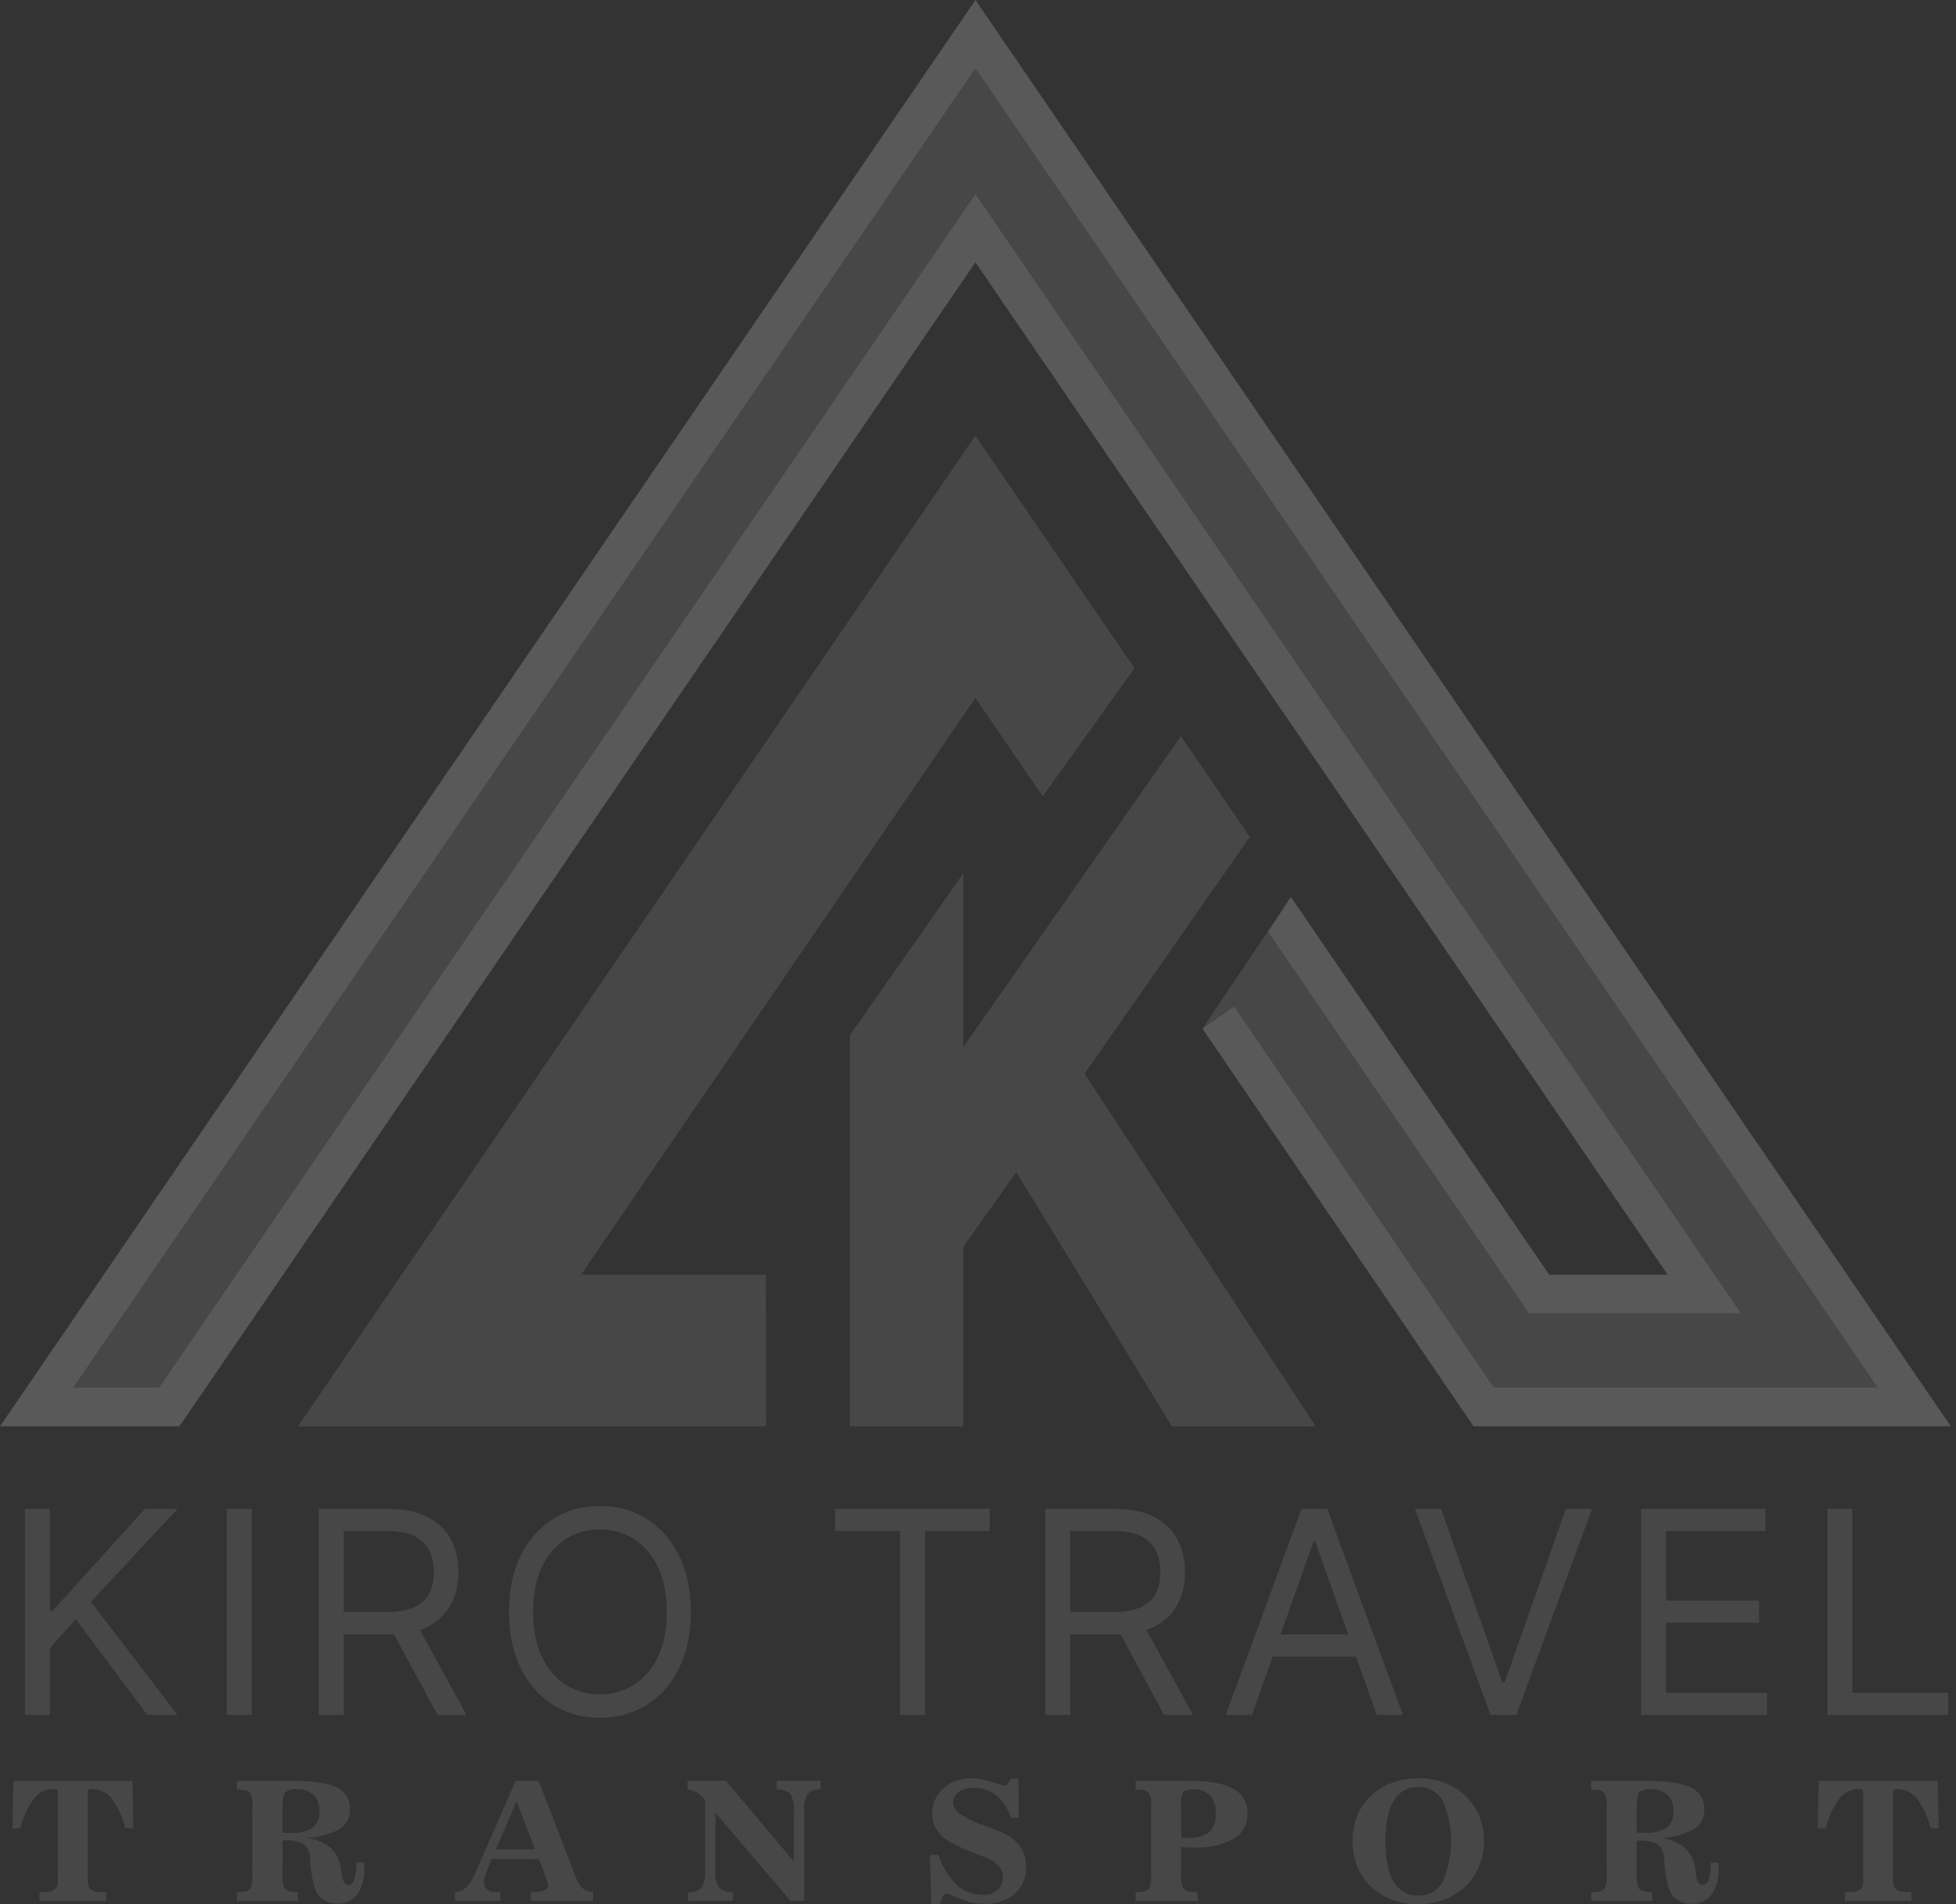 <svg width="341" height="332" viewBox="0 0 341 332" fill="none" xmlns="http://www.w3.org/2000/svg">
<rect x="0" y="0" width="341" height="332" fill="#333333" stroke="none"/>
<g clip-path="url(#clip0_690_61630)">
<path d="M197.783 116.514L185.678 98.825L170.049 75.963L154.409 98.825L51.938 248.712H133.569L133.528 222.278H101.281L170.049 121.698L181.789 138.862L197.783 116.514Z" fill="white" fill-opacity="0.1"/>
<path d="M340.098 248.708H256.896L209.632 179.357L215.165 175.534L260.421 241.963H327.369L170.054 11.876L12.749 241.963H27.755L170.054 33.858L303.493 229.008H266.577L221.03 162.391L221.362 162.056L225.044 156.401L270.081 222.275H290.744L196.01 83.719L180.38 60.847L170.054 45.735L159.717 60.847L144.088 83.719L31.28 248.708H0L128.458 60.847L144.088 37.974L154.414 22.862L170.054 0L185.684 22.862L196.01 37.974L211.66 60.847L340.098 248.708Z" fill="white" fill-opacity="0.1"/>
<path d="M340.098 248.708H256.896L209.632 179.357L221.03 162.391L225.044 156.401L270.081 222.275H290.744L196.01 83.719L180.38 60.847L170.054 45.735L159.717 60.847L144.088 83.719L31.28 248.708H0L128.458 60.847L144.088 37.974L154.414 22.862L170.054 0L185.684 22.862L196.01 37.974L211.66 60.847L340.098 248.708Z" fill="white" fill-opacity="0.1"/>
<path d="M189.09 187.225L217.885 145.931L205.864 128.357L167.939 182.586V152.277L148.129 180.554V248.711H167.939V217.408L177.173 204.379L204.314 248.721H229.376L189.09 187.225Z" fill="white" fill-opacity="0.1"/>
<path d="M4.35 299.025V263.102H8.7V280.923H9.121L25.259 263.102H30.942L15.857 279.309L30.942 299.025H25.68L13.191 282.326L8.7 287.378V299.025H4.35ZM43.887 263.102V299.025H39.536V263.102H43.887ZM55.572 299.025V263.102H67.711C70.517 263.102 72.821 263.581 74.622 264.54C76.423 265.487 77.756 266.791 78.621 268.452C79.487 270.112 79.919 272.001 79.919 274.117C79.919 276.234 79.487 278.111 78.621 279.748C77.756 281.385 76.429 282.671 74.639 283.607C72.85 284.531 70.564 284.993 67.781 284.993H57.958V281.064H67.641C69.558 281.064 71.102 280.783 72.271 280.222C73.453 279.66 74.306 278.865 74.832 277.836C75.37 276.795 75.639 275.556 75.639 274.117C75.639 272.679 75.37 271.422 74.832 270.346C74.294 269.27 73.435 268.44 72.254 267.855C71.073 267.259 69.512 266.961 67.57 266.961H59.923V299.025H55.572ZM72.482 282.888L81.323 299.025H76.271L67.57 282.888H72.482ZM120.442 281.064C120.442 284.852 119.758 288.127 118.39 290.886C117.022 293.646 115.145 295.774 112.759 297.271C110.374 298.768 107.649 299.517 104.585 299.517C101.522 299.517 98.797 298.768 96.411 297.271C94.026 295.774 92.149 293.646 90.781 290.886C89.412 288.127 88.728 284.852 88.728 281.064C88.728 277.275 89.412 274 90.781 271.241C92.149 268.481 94.026 266.353 96.411 264.856C98.797 263.359 101.522 262.611 104.585 262.611C107.649 262.611 110.374 263.359 112.759 264.856C115.145 266.353 117.022 268.481 118.39 271.241C119.758 274 120.442 277.275 120.442 281.064ZM116.233 281.064C116.233 277.953 115.712 275.328 114.671 273.188C113.642 271.048 112.245 269.428 110.479 268.329C108.725 267.23 106.76 266.68 104.585 266.68C102.41 266.68 100.44 267.23 98.674 268.329C96.92 269.428 95.523 271.048 94.482 273.188C93.453 275.328 92.938 277.953 92.938 281.064C92.938 284.174 93.453 286.799 94.482 288.939C95.523 291.079 96.92 292.699 98.674 293.798C100.44 294.897 102.41 295.447 104.585 295.447C106.76 295.447 108.725 294.897 110.479 293.798C112.245 292.699 113.642 291.079 114.671 288.939C115.712 286.799 116.233 284.174 116.233 281.064ZM145.612 266.961V263.102H172.555V266.961H161.259V299.025H156.908V266.961H145.612ZM182.232 299.025V263.102H194.371C197.177 263.102 199.481 263.581 201.282 264.54C203.083 265.487 204.416 266.791 205.281 268.452C206.146 270.112 206.579 272.001 206.579 274.117C206.579 276.234 206.146 278.111 205.281 279.748C204.416 281.385 203.088 282.671 201.299 283.607C199.51 284.531 197.224 284.993 194.441 284.993H184.618V281.064H194.301C196.218 281.064 197.762 280.783 198.931 280.222C200.112 279.66 200.966 278.865 201.492 277.836C202.03 276.795 202.299 275.556 202.299 274.117C202.299 272.679 202.03 271.422 201.492 270.346C200.954 269.27 200.095 268.44 198.914 267.855C197.733 267.259 196.172 266.961 194.23 266.961H186.583V299.025H182.232ZM199.142 282.888L207.982 299.025H202.931L194.23 282.888H199.142ZM218.265 299.025H213.704L226.895 263.102H231.386L244.576 299.025H240.016L229.281 268.785H229L218.265 299.025ZM219.949 284.993H238.332V288.852H219.949V284.993ZM251.232 263.102L261.897 293.342H262.318L272.983 263.102H277.544L264.353 299.025H259.863L246.672 263.102H251.232ZM286.103 299.025V263.102H307.784V266.961H290.453V279.099H306.661V282.958H290.453V295.166H308.064V299.025H286.103ZM318.588 299.025V263.102H322.938V295.166H339.637V299.025H318.588Z" fill="white" fill-opacity="0.1"/>
<path d="M23.091 310.539L23.236 318.834L21.853 318.781C21.386 316.861 20.541 315.056 19.368 313.471C18.946 312.98 18.422 312.589 17.832 312.326C17.242 312.063 16.602 311.936 15.957 311.953C15.666 311.953 15.479 312.005 15.406 312.12C15.296 312.458 15.257 312.814 15.291 313.168V327.83C15.245 328.376 15.401 328.92 15.728 329.359C15.921 329.537 16.148 329.675 16.394 329.765C16.64 329.855 16.902 329.895 17.163 329.882L18.515 329.956V331.464H6.889V329.956L8.231 329.882C8.492 329.895 8.754 329.855 9 329.765C9.246 329.675 9.473 329.537 9.666 329.359C9.99 328.915 10.142 328.368 10.092 327.819V313.157C10.123 312.805 10.087 312.449 9.988 312.11C9.915 312.005 9.728 311.953 9.437 311.953C8.794 311.936 8.155 312.064 7.567 312.326C6.979 312.589 6.456 312.98 6.036 313.471C4.868 315.059 4.024 316.864 3.551 318.781L2.168 318.834L2.334 310.539H23.091Z" fill="white" fill-opacity="0.1"/>
<path d="M49.24 326.959C49.15 327.769 49.287 328.589 49.635 329.325C49.831 329.515 50.062 329.663 50.316 329.76C50.57 329.857 50.84 329.902 51.111 329.891L51.943 329.964V331.472H41.295V329.964L42.168 329.891C42.433 329.902 42.698 329.859 42.946 329.766C43.194 329.672 43.421 329.53 43.614 329.346C43.957 328.605 44.09 327.782 43.999 326.969V315.03C44.091 314.214 43.958 313.387 43.614 312.642C43.42 312.458 43.191 312.315 42.941 312.222C42.691 312.128 42.425 312.086 42.158 312.098L41.295 312.024V310.506H50.529C54.391 310.506 57.105 310.893 58.672 311.668C59.409 311.999 60.029 312.548 60.448 313.242C60.868 313.936 61.068 314.742 61.022 315.554C61.042 316.229 60.883 316.897 60.561 317.49C60.239 318.083 59.767 318.578 59.191 318.926C57.451 319.877 55.514 320.404 53.535 320.465C54.823 320.655 56.057 321.119 57.153 321.827C58.044 322.468 58.717 323.372 59.077 324.414C59.279 324.979 59.415 325.566 59.483 326.163C59.576 326.864 59.639 327.294 59.68 327.44C59.756 327.796 59.905 328.131 60.117 328.425C60.195 328.506 60.289 328.569 60.393 328.61C60.497 328.652 60.608 328.671 60.72 328.666C60.966 328.651 61.2 328.557 61.388 328.396C61.576 328.235 61.706 328.018 61.76 327.776C62.034 326.798 62.157 325.785 62.124 324.77H63.497C63.497 324.895 63.497 325.021 63.497 325.168C63.497 325.314 63.497 325.524 63.497 325.817C63.599 327.429 63.164 329.029 62.259 330.362C61.838 330.879 61.303 331.289 60.696 331.56C60.089 331.831 59.428 331.955 58.765 331.923C58.131 331.926 57.504 331.794 56.925 331.535C56.38 331.305 55.898 330.946 55.521 330.488C54.827 329.636 54.352 327.699 54.096 324.676V324.12C54.098 323.638 53.997 323.162 53.8 322.722C53.602 322.283 53.313 321.892 52.952 321.576C51.875 321.03 50.669 320.798 49.468 320.905H49.271L49.24 326.959ZM49.24 315.114V319.586H49.781H50.654C52.011 319.708 53.372 319.396 54.543 318.696C54.953 318.321 55.27 317.855 55.469 317.335C55.668 316.815 55.742 316.255 55.687 315.7C55.713 315.195 55.634 314.69 55.455 314.218C55.276 313.745 55.001 313.316 54.647 312.957C54.264 312.616 53.818 312.354 53.334 312.187C52.851 312.02 52.339 311.95 51.829 311.983C51.099 311.898 50.362 312.076 49.749 312.485C49.403 312.841 49.233 313.735 49.24 315.166V315.114Z" fill="white" fill-opacity="0.1"/>
<path d="M85.707 324.157L84.74 326.566C84.63 326.83 84.543 327.103 84.48 327.383C84.419 327.64 84.388 327.904 84.386 328.168C84.366 328.411 84.401 328.655 84.489 328.882C84.578 329.109 84.717 329.313 84.895 329.477C85.355 329.797 85.909 329.948 86.466 329.907H87.246V331.457H79.332V329.928C80.053 329.906 80.741 329.619 81.266 329.121C81.96 328.365 82.507 327.484 82.878 326.524L89.908 310.521H93.901L100.4 327.362C100.643 328.084 101.053 328.737 101.596 329.268C102.105 329.677 102.734 329.905 103.385 329.917V331.467H92.559V329.938C93.362 329.956 94.162 329.847 94.93 329.613C95.115 329.546 95.272 329.422 95.381 329.258C95.49 329.094 95.543 328.899 95.534 328.702C95.521 328.513 95.482 328.326 95.419 328.147C95.343 327.896 95.208 327.505 95.014 326.974L93.974 324.178L85.707 324.157ZM86.466 322.471H93.287L90.053 314.093L86.466 322.471Z" fill="white" fill-opacity="0.1"/>
<path d="M138.393 315.742C138.502 314.719 138.284 313.688 137.769 312.799C137.445 312.514 137.067 312.297 136.658 312.162C136.249 312.027 135.817 311.977 135.388 312.014V310.506H143.041V312.014C142.632 311.98 142.221 312.033 141.834 312.17C141.447 312.307 141.093 312.525 140.795 312.81C140.306 313.7 140.099 314.72 140.202 315.732V331.441H137.811L124.729 316.098V326.205C124.616 327.228 124.835 328.26 125.353 329.147C125.681 329.433 126.062 329.649 126.475 329.784C126.887 329.919 127.323 329.97 127.755 329.933V331.441H119.935V329.933C120.361 329.972 120.79 329.922 121.196 329.787C121.602 329.652 121.976 329.434 122.295 329.147C122.803 328.256 123.018 327.226 122.909 326.205V313.91C122.524 313.385 122.048 312.935 121.505 312.579C121.001 312.273 120.437 312.08 119.852 312.014V310.506H126.559L138.393 324.581V315.742Z" fill="white" fill-opacity="0.1"/>
<path d="M163.898 332.016H162.359L162.109 323.439H163.607C164.23 325.423 165.331 327.222 166.81 328.675C168.049 329.818 169.674 330.444 171.354 330.424C172.275 330.465 173.177 330.155 173.881 329.555C174.198 329.271 174.45 328.92 174.617 328.527C174.784 328.135 174.863 327.709 174.848 327.282C174.864 326.551 174.591 325.843 174.089 325.313C173.34 324.624 172.459 324.096 171.5 323.763L169.805 323.093C168.396 322.572 167.026 321.949 165.707 321.229C164.746 320.706 163.92 319.964 163.295 319.061C162.77 318.237 162.499 317.275 162.515 316.296C162.494 315.455 162.656 314.62 162.99 313.849C163.324 313.078 163.822 312.391 164.449 311.835C165.818 310.638 167.588 310.012 169.399 310.086C170.604 310.101 171.798 310.313 172.935 310.714C173.613 310.97 174.308 311.18 175.014 311.343C175.132 311.343 175.249 311.318 175.357 311.269C175.464 311.22 175.56 311.149 175.638 311.06C175.871 310.783 176.054 310.468 176.179 310.128H177.531L177.614 316.956H176.262C175.767 315.436 174.868 314.081 173.663 313.039C172.534 312.159 171.138 311.7 169.711 311.741C168.79 311.692 167.879 311.954 167.122 312.484C166.814 312.709 166.565 313.005 166.396 313.348C166.228 313.691 166.145 314.07 166.155 314.453C166.155 315.675 167.791 316.9 171.063 318.129H171.177C172.917 318.771 174.155 319.274 174.89 319.637C175.524 319.936 176.124 320.305 176.678 320.737C177.378 321.307 177.949 322.021 178.353 322.831C178.718 323.658 178.899 324.555 178.883 325.46C178.925 326.352 178.77 327.242 178.428 328.067C178.086 328.891 177.567 329.628 176.907 330.225C175.392 331.459 173.476 332.082 171.531 331.974C170.782 331.973 170.035 331.885 169.305 331.712C168.455 331.501 167.623 331.217 166.82 330.864L166.217 330.592C165.864 330.396 165.481 330.261 165.083 330.194C164.937 330.2 164.794 330.245 164.67 330.324C164.546 330.403 164.445 330.513 164.376 330.644C164.122 331.062 163.959 331.53 163.898 332.016Z" fill="white" fill-opacity="0.1"/>
<path d="M205.913 326.953C205.821 327.763 205.966 328.582 206.329 329.31C206.541 329.503 206.789 329.653 207.058 329.75C207.327 329.847 207.613 329.89 207.899 329.875L208.804 329.948V331.457H197.979V329.948L198.852 329.875C199.117 329.886 199.381 329.844 199.629 329.75C199.878 329.657 200.105 329.514 200.297 329.331C200.641 328.589 200.774 327.766 200.682 326.953V315.025C200.775 314.208 200.642 313.382 200.297 312.637C200.103 312.453 199.874 312.31 199.624 312.216C199.374 312.123 199.108 312.081 198.842 312.092L197.979 312.04V310.521H207.213C210.797 310.521 213.404 310.982 215.033 311.904C215.815 312.321 216.461 312.955 216.896 313.731C217.331 314.507 217.536 315.392 217.487 316.282C217.514 317.154 217.306 318.018 216.885 318.781C216.464 319.545 215.845 320.179 215.095 320.617C212.98 321.754 210.594 322.279 208.201 322.136H207.098L205.913 322.073V326.953ZM205.913 314.501V320.481H206.298H206.88C208.261 320.61 209.645 320.259 210.8 319.486C211.213 319.054 211.528 318.538 211.726 317.972C211.923 317.407 211.998 316.805 211.944 316.208C212.032 315.075 211.686 313.951 210.977 313.066C210.589 312.697 210.129 312.412 209.626 312.232C209.123 312.052 208.588 311.979 208.055 312.019C207.451 311.947 206.841 312.087 206.329 312.417C205.964 313.046 205.818 313.779 205.913 314.501Z" fill="white" fill-opacity="0.1"/>
<path d="M247.196 310.063C248.722 310.049 250.238 310.301 251.678 310.807C253.012 311.276 254.239 312.009 255.287 312.964C256.388 313.964 257.261 315.194 257.845 316.567C258.427 317.981 258.726 319.497 258.726 321.028C258.726 322.559 258.427 324.075 257.845 325.489C257.262 326.863 256.389 328.092 255.287 329.092C254.229 330.052 252.997 330.795 251.658 331.281C250.25 331.79 248.765 332.045 247.269 332.035C245.74 332.048 244.219 331.793 242.777 331.281C241.433 330.804 240.199 330.06 239.148 329.092C238.063 328.113 237.208 326.904 236.641 325.552C235.513 322.654 235.513 319.433 236.641 316.535C237.209 315.178 238.064 313.963 239.148 312.974C240.205 312.025 241.439 311.296 242.777 310.828C244.195 310.319 245.691 310.06 247.196 310.063ZM247.269 330.527C248.13 330.558 248.982 330.35 249.732 329.925C250.483 329.5 251.102 328.875 251.522 328.118C252.48 325.883 252.975 323.473 252.975 321.039C252.975 318.604 252.48 316.194 251.522 313.959C251.074 313.225 250.446 312.618 249.699 312.198C248.951 311.777 248.11 311.557 247.254 311.557C246.398 311.557 245.556 311.777 244.809 312.198C244.061 312.618 243.433 313.225 242.985 313.959C242.021 315.551 241.539 317.914 241.539 321.049C241.539 324.184 242.021 326.547 242.985 328.139C243.411 328.891 244.034 329.51 244.786 329.929C245.538 330.349 246.39 330.552 247.248 330.516L247.269 330.527Z" fill="white" fill-opacity="0.1"/>
<path d="M285.339 326.953C285.249 327.764 285.386 328.584 285.734 329.32C285.93 329.51 286.161 329.657 286.415 329.755C286.669 329.852 286.939 329.896 287.21 329.886L288.042 329.959V331.467H277.404V329.959L278.278 329.886C278.543 329.897 278.807 329.854 279.055 329.761C279.303 329.667 279.531 329.524 279.723 329.341C280.067 328.599 280.2 327.777 280.108 326.964V315.025C280.201 314.208 280.067 313.382 279.723 312.637C279.529 312.453 279.3 312.31 279.05 312.216C278.8 312.123 278.534 312.081 278.267 312.092L277.404 312.04V310.521H286.639C290.5 310.521 293.214 310.909 294.781 311.684C295.518 312.015 296.138 312.563 296.558 313.257C296.978 313.952 297.178 314.758 297.131 315.569C297.151 316.245 296.992 316.913 296.67 317.506C296.349 318.098 295.876 318.594 295.301 318.942C293.561 319.893 291.623 320.42 289.644 320.481C290.933 320.67 292.166 321.135 293.263 321.843C294.154 322.484 294.826 323.388 295.186 324.429C295.388 324.995 295.524 325.582 295.592 326.178C295.686 326.88 295.748 327.309 295.79 327.456C295.866 327.811 296.014 328.146 296.226 328.44C296.304 328.521 296.398 328.585 296.502 328.626C296.606 328.668 296.718 328.686 296.83 328.681C297.075 328.667 297.31 328.572 297.497 328.411C297.685 328.251 297.816 328.033 297.869 327.791C298.143 326.814 298.266 325.8 298.233 324.785H299.606C299.606 324.911 299.606 325.037 299.606 325.183C299.606 325.33 299.606 325.539 299.606 325.833C299.709 327.444 299.273 329.044 298.369 330.378C297.943 330.907 297.399 331.327 296.78 331.602C296.162 331.877 295.487 331.999 294.812 331.959C294.178 331.963 293.551 331.831 292.972 331.572C292.427 331.342 291.945 330.982 291.568 330.525C290.874 329.673 290.4 327.735 290.143 324.712V324.157C290.145 323.675 290.044 323.198 289.847 322.759C289.65 322.32 289.36 321.929 288.999 321.612C287.922 321.067 286.716 320.835 285.515 320.942H285.318L285.339 326.953ZM285.339 315.109V319.58H285.879H286.701C288.058 319.702 289.419 319.391 290.59 318.69C291 318.316 291.317 317.85 291.516 317.33C291.715 316.81 291.789 316.25 291.734 315.695C291.76 315.19 291.681 314.685 291.502 314.213C291.323 313.74 291.048 313.31 290.694 312.951C290.311 312.61 289.865 312.349 289.381 312.182C288.898 312.015 288.386 311.945 287.876 311.977C287.146 311.893 286.409 312.071 285.796 312.48C285.491 312.836 285.339 313.73 285.339 315.161V315.109Z" fill="white" fill-opacity="0.1"/>
<path d="M337.819 310.539L337.965 318.834L336.582 318.781C336.115 316.861 335.27 315.056 334.096 313.471C333.675 312.98 333.15 312.589 332.56 312.326C331.971 312.063 331.33 311.936 330.685 311.953C330.394 311.953 330.207 312.005 330.134 312.12C330.024 312.458 329.985 312.814 330.02 313.168V327.83C329.974 328.376 330.129 328.92 330.457 329.359C330.65 329.537 330.876 329.675 331.122 329.765C331.369 329.855 331.63 329.895 331.892 329.882L333.244 329.956V331.464H321.618V329.956L322.959 329.882C323.221 329.895 323.482 329.855 323.729 329.765C323.975 329.675 324.201 329.537 324.394 329.359C324.718 328.915 324.87 328.368 324.82 327.819V313.157C324.851 312.805 324.816 312.449 324.716 312.11C324.644 312.005 324.457 311.953 324.165 311.953C323.522 311.936 322.883 312.064 322.295 312.326C321.707 312.589 321.184 312.98 320.765 313.471C319.597 315.059 318.752 316.864 318.279 318.781L316.896 318.834L317.063 310.539H337.819Z" fill="white" fill-opacity="0.1"/>
</g>
<defs>
<clipPath id="clip0_690_61630">
<rect width="340.098" height="332" fill="white"/>
</clipPath>
</defs>
</svg>
